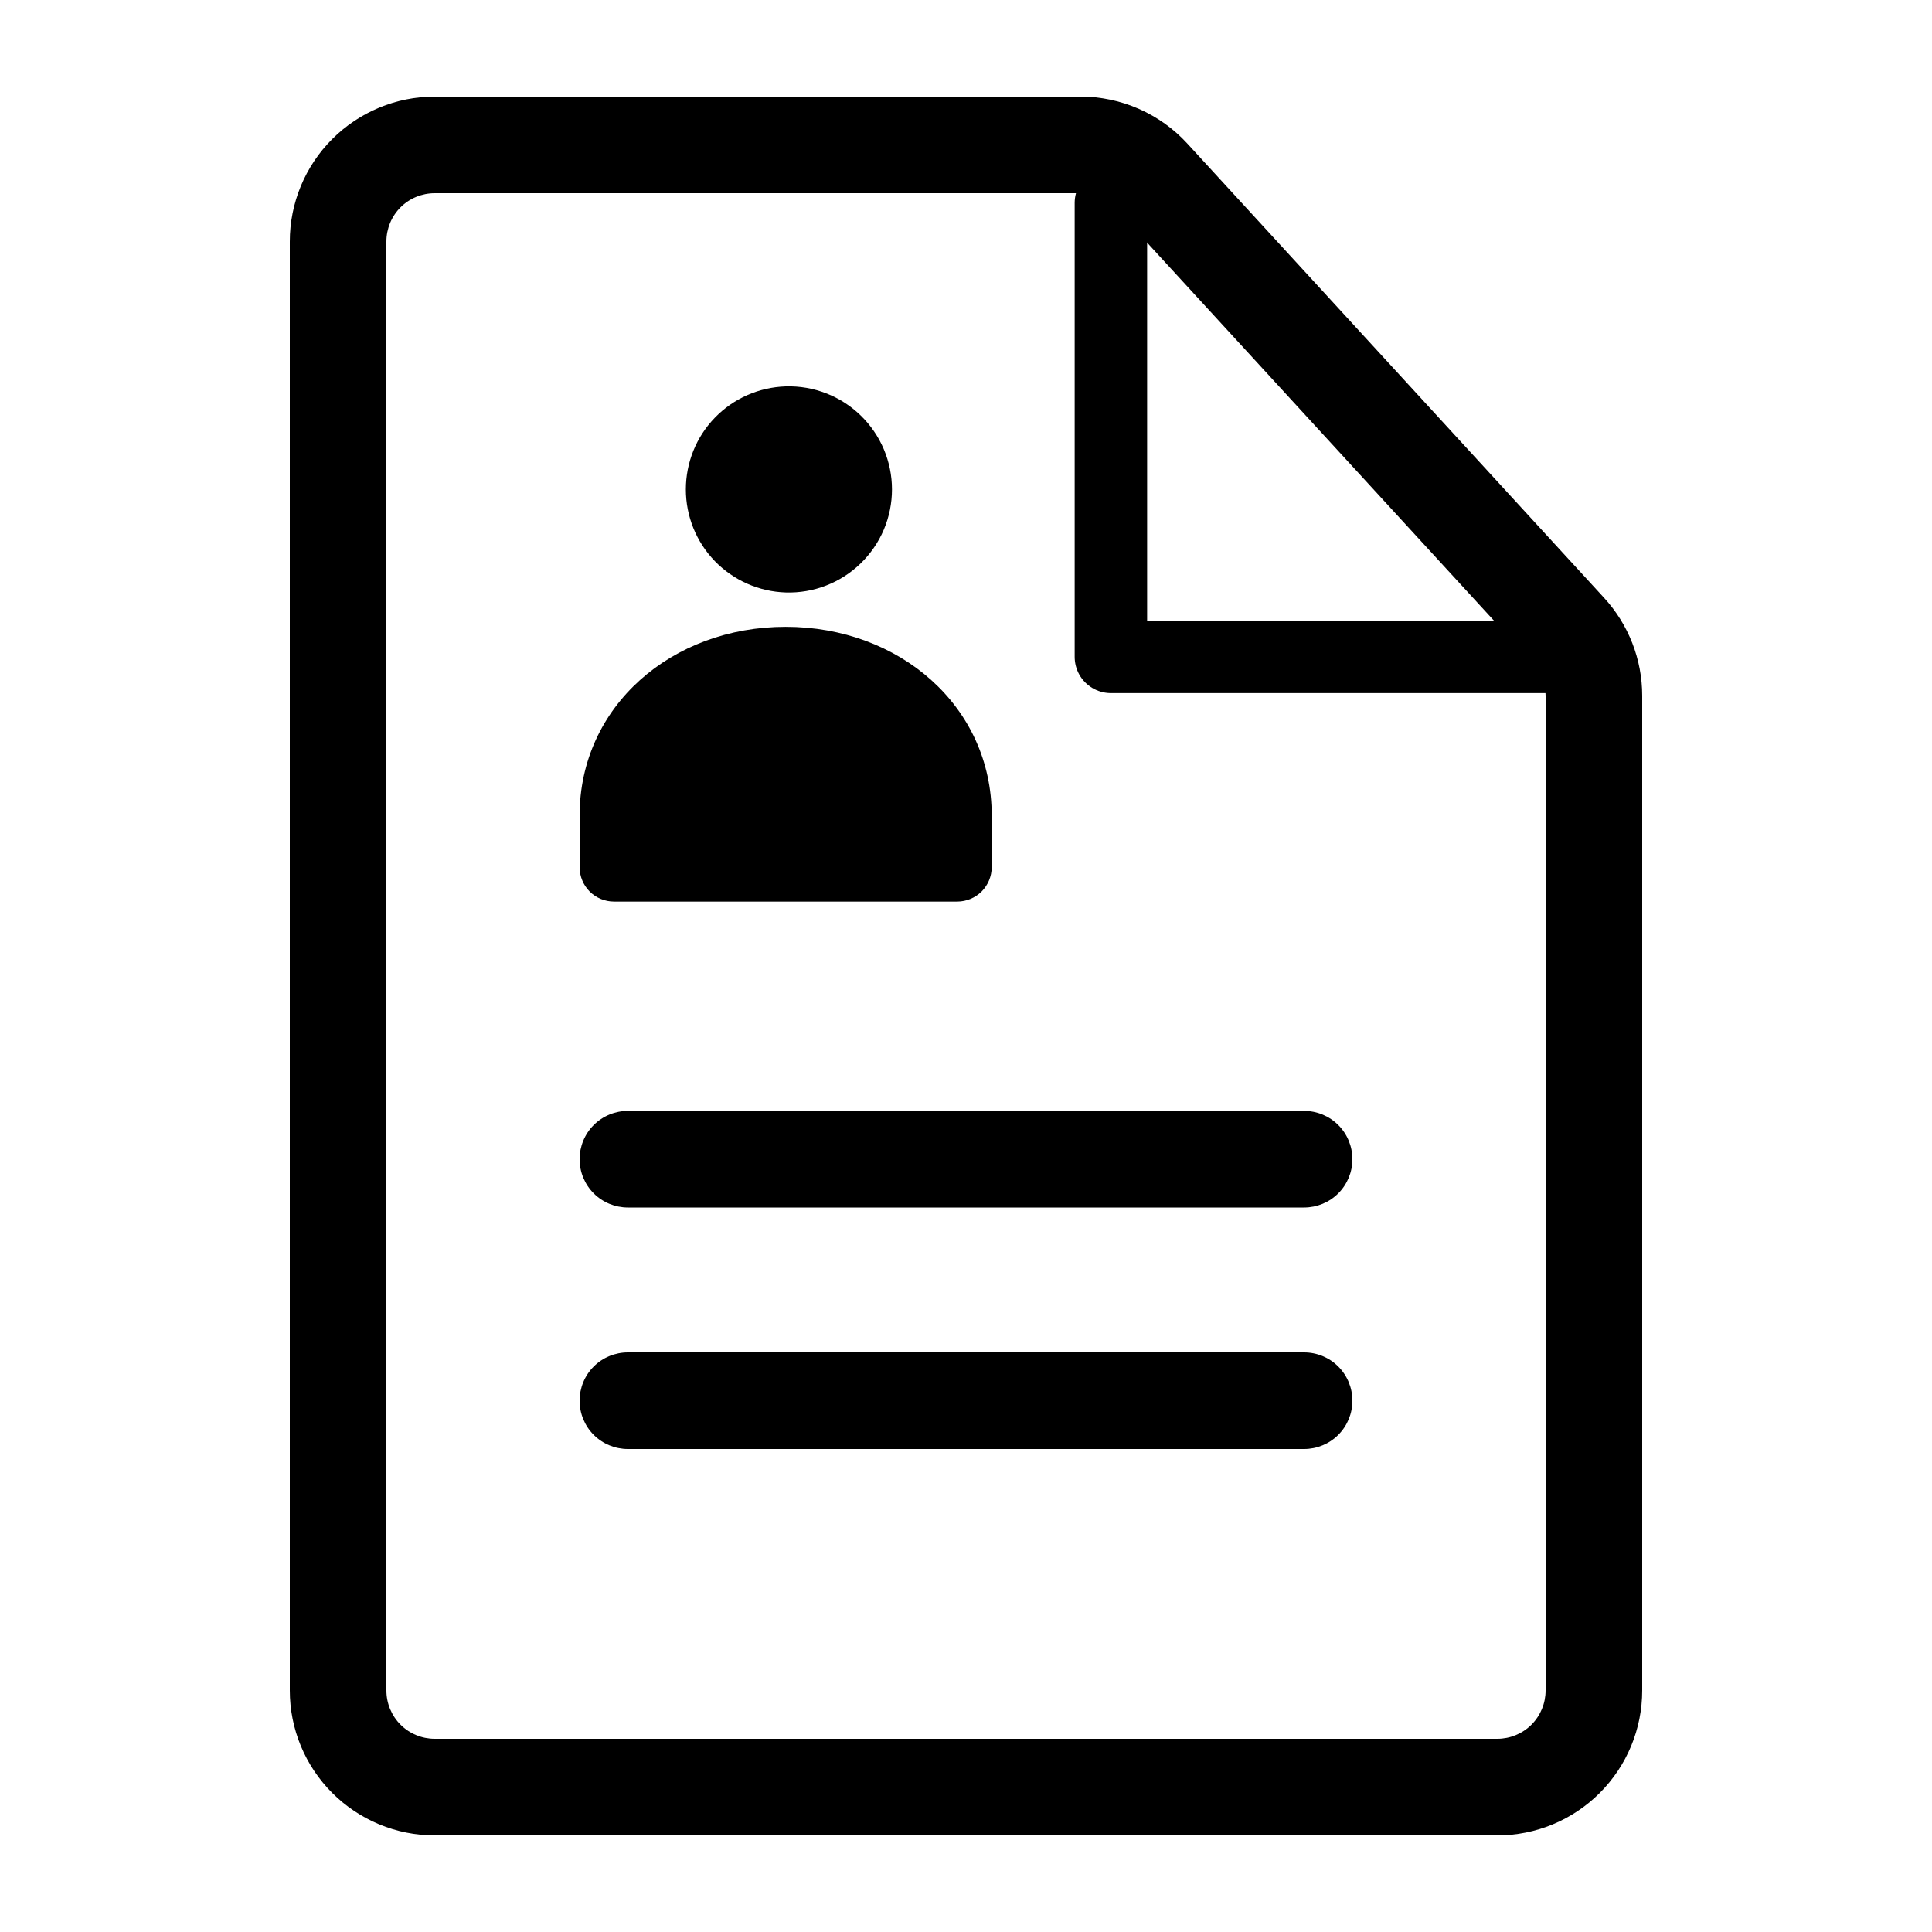 <svg width="32" height="32" viewBox="0 0 32 32" fill="none" xmlns="http://www.w3.org/2000/svg">
<path d="M10.4 20C10.188 20 9.984 19.916 9.834 19.766C9.684 19.616 9.6 19.412 9.6 19.2C9.6 18.988 9.684 18.784 9.834 18.634C9.984 18.484 10.188 18.4 10.4 18.4H21.6C21.812 18.4 22.016 18.484 22.166 18.634C22.316 18.784 22.4 18.988 22.4 19.2C22.4 19.412 22.316 19.616 22.166 19.766C22.016 19.916 21.812 20 21.6 20H10.4ZM10.4 24C10.188 24 9.984 23.916 9.834 23.766C9.684 23.616 9.6 23.412 9.6 23.2C9.6 22.988 9.684 22.784 9.834 22.634C9.984 22.484 10.188 22.4 10.4 22.4H21.6C21.812 22.4 22.016 22.484 22.166 22.634C22.316 22.784 22.4 22.988 22.4 23.2C22.4 23.412 22.316 23.616 22.166 23.766C22.016 23.916 21.812 24 21.6 24H10.4Z" fill="black"/>
<path fill-rule="evenodd" clip-rule="evenodd" d="M17.896 1.6H7.2C6.564 1.6 5.953 1.853 5.503 2.303C5.053 2.753 4.8 3.363 4.8 4V28C4.8 28.637 5.053 29.247 5.503 29.697C5.953 30.147 6.564 30.4 7.2 30.4H24.8C25.437 30.4 26.047 30.147 26.497 29.697C26.947 29.247 27.2 28.637 27.2 28V11.523C27.2 10.922 26.974 10.343 26.568 9.901L19.666 2.378C19.441 2.132 19.167 1.937 18.863 1.803C18.558 1.669 18.229 1.6 17.896 1.6ZM6.4 4C6.4 3.788 6.484 3.584 6.634 3.434C6.784 3.284 6.988 3.2 7.2 3.2H17.896C18.007 3.2 18.117 3.223 18.218 3.267C18.32 3.312 18.411 3.377 18.486 3.459L25.389 10.982C25.524 11.13 25.6 11.323 25.6 11.523V28C25.6 28.212 25.516 28.416 25.366 28.566C25.216 28.716 25.012 28.8 24.8 28.8H7.2C6.988 28.8 6.784 28.716 6.634 28.566C6.484 28.416 6.4 28.212 6.4 28V4Z" fill="black"/>
<path d="M18.4 3.36V10.88H25.92" stroke="black" stroke-width="1.2" stroke-linecap="round" stroke-linejoin="round"/>
<path d="M13.015 9.813C13.243 9.82 13.471 9.781 13.684 9.698C13.897 9.616 14.091 9.491 14.255 9.332C14.419 9.173 14.55 8.982 14.639 8.772C14.728 8.561 14.774 8.335 14.774 8.106C14.774 7.878 14.728 7.652 14.639 7.441C14.55 7.231 14.419 7.04 14.255 6.881C14.091 6.722 13.897 6.597 13.684 6.515C13.471 6.432 13.243 6.393 13.015 6.4C12.571 6.414 12.15 6.599 11.841 6.918C11.532 7.236 11.36 7.663 11.36 8.106C11.36 8.55 11.532 8.976 11.841 9.295C12.15 9.613 12.571 9.799 13.015 9.813Z" fill="black"/>
<path fill-rule="evenodd" clip-rule="evenodd" d="M16.426 13.51C16.426 11.696 14.898 10.382 13.013 10.382C11.128 10.382 9.6 11.694 9.6 13.51V14.365C9.601 14.516 9.661 14.66 9.767 14.767C9.874 14.873 10.019 14.933 10.17 14.933H15.858C16.008 14.932 16.152 14.872 16.259 14.766C16.365 14.659 16.425 14.515 16.426 14.365V13.51Z" fill="black"/>
</svg>
